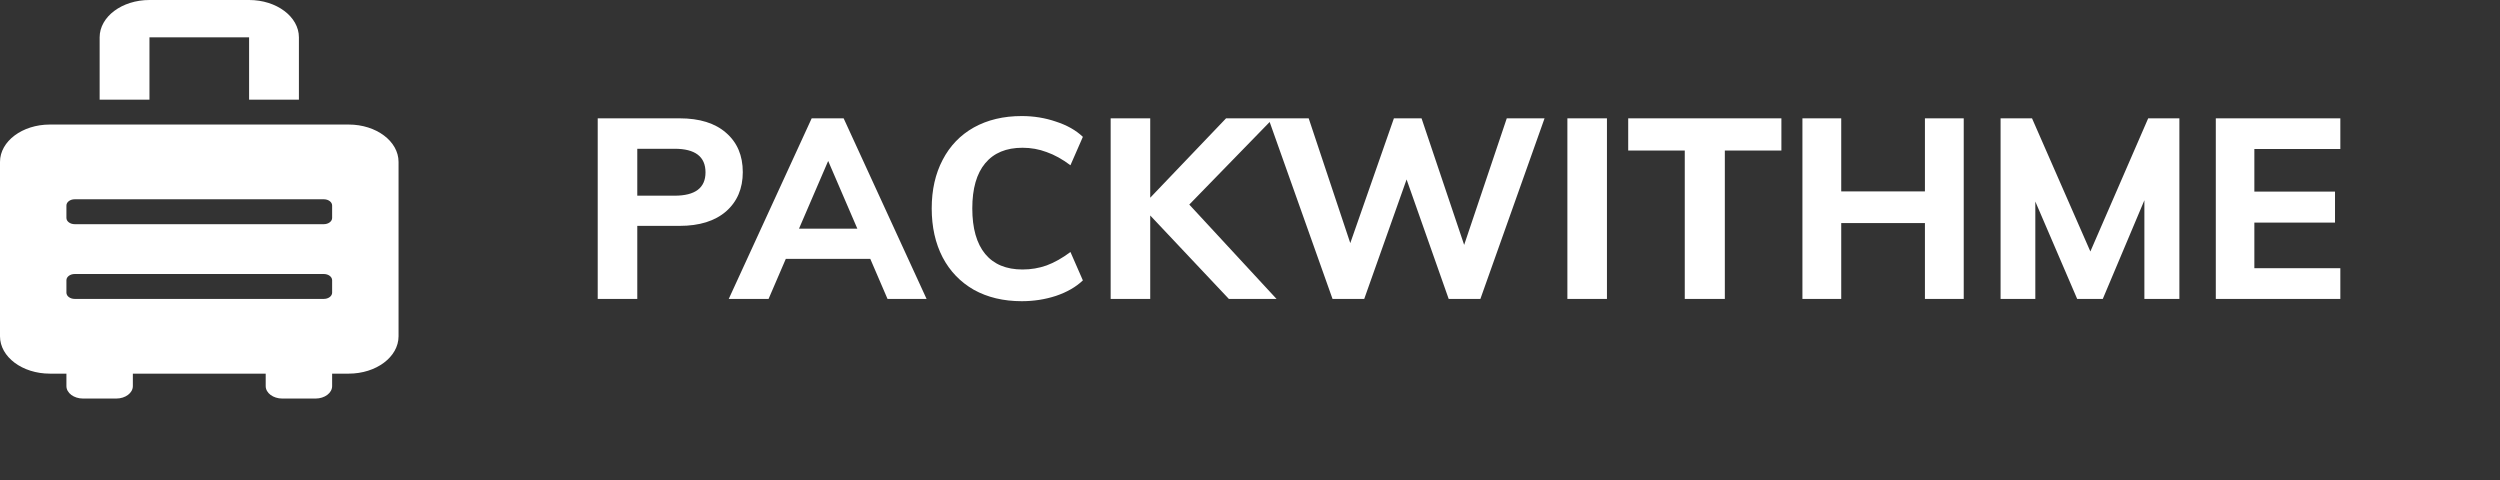<svg width="276" height="53" viewBox="0 0 276 53" fill="none" xmlns="http://www.w3.org/2000/svg">
<rect x="0" y="0" width="276" height="53" fill="#333333" stroke="none"/>
<path d="M38.5 13.75H5.5C2.462 13.75 0 15.597 0 17.875V37.125C0 39.403 2.462 41.25 5.5 41.25H7.333V42.625C7.333 43.385 8.154 44 9.167 44H12.833C13.846 44 14.667 43.385 14.667 42.625V41.25H29.333V42.625C29.333 43.385 30.154 44 31.167 44H34.833C35.846 44 36.667 43.385 36.667 42.625V41.25H38.5C41.538 41.25 44 39.403 44 37.125V17.875C44 15.597 41.538 13.75 38.5 13.75ZM36.667 32.312C36.667 32.692 36.257 33 35.75 33H8.25C7.744 33 7.333 32.692 7.333 32.312V30.938C7.333 30.558 7.744 30.25 8.25 30.25H35.75C36.257 30.25 36.667 30.558 36.667 30.938V32.312ZM36.667 24.062C36.667 24.442 36.257 24.75 35.75 24.75H8.25C7.744 24.75 7.333 24.442 7.333 24.062V22.688C7.333 22.308 7.744 22 8.25 22H35.75C36.257 22 36.667 22.308 36.667 22.688V24.062ZM16.5 4.125H27.5V11H33V4.125C33 1.847 30.538 0 27.5 0H16.5C13.462 0 11 1.847 11 4.125V11H16.5V4.125Z" fill="white"/>
<path d="M65.988 13.064H75.032C77.235 13.064 78.943 13.596 80.156 14.66C81.388 15.724 82.004 17.171 82.004 19C82.004 20.811 81.388 22.257 80.156 23.34C78.924 24.404 77.216 24.936 75.032 24.936H70.356V33H65.988V13.064ZM74.472 21.604C76.749 21.604 77.888 20.745 77.888 19.028C77.888 17.292 76.749 16.424 74.472 16.424H70.356V21.604H74.472ZM96.078 28.576H86.754L84.85 33H80.454L89.61 13.064H93.138L102.294 33H97.982L96.078 28.576ZM94.65 25.244L91.43 17.768L88.21 25.244H94.65ZM112.801 33.252C110.785 33.252 109.021 32.832 107.509 31.992C106.016 31.133 104.868 29.939 104.065 28.408C103.262 26.859 102.861 25.057 102.861 23.004C102.861 20.969 103.262 19.187 104.065 17.656C104.868 16.107 106.016 14.912 107.509 14.072C109.021 13.232 110.785 12.812 112.801 12.812C114.126 12.812 115.386 13.017 116.581 13.428C117.794 13.82 118.784 14.38 119.549 15.108L118.177 18.244C117.281 17.572 116.404 17.087 115.545 16.788C114.705 16.471 113.818 16.312 112.885 16.312C111.093 16.312 109.721 16.881 108.769 18.02C107.817 19.159 107.341 20.82 107.341 23.004C107.341 25.207 107.817 26.887 108.769 28.044C109.721 29.183 111.093 29.752 112.885 29.752C113.818 29.752 114.705 29.603 115.545 29.304C116.404 28.987 117.281 28.492 118.177 27.82L119.549 30.956C118.784 31.684 117.794 32.253 116.581 32.664C115.386 33.056 114.126 33.252 112.801 33.252ZM135.665 33L126.985 23.788V33H122.617V13.064H126.985V21.828L135.357 13.064H140.565L131.297 22.584L140.929 33H135.665ZM170.519 13.064L163.435 33H159.935L155.287 19.812L150.611 33H147.111L140.027 13.064H144.479L149.071 26.84L153.887 13.064H156.939L161.643 27.036L166.347 13.064H170.519ZM173.039 13.064H177.407V33H173.039V13.064ZM185.998 16.62H179.754V13.064H196.666V16.62H190.422V33H185.998V16.62ZM216.796 13.064V33H212.512V24.628H203.272V33H198.988V13.064H203.272V21.128H212.512V13.064H216.796ZM240.604 13.064V33H236.74V22.108L232.148 33H229.32L224.7 22.248V33H220.864V13.064H224.336L230.776 27.764L237.16 13.064H240.604ZM244.625 13.064H258.373V16.452H248.881V21.156H257.785V24.572H248.881V29.612H258.373V33H244.625V13.064Z" fill="white"/>
</svg>
